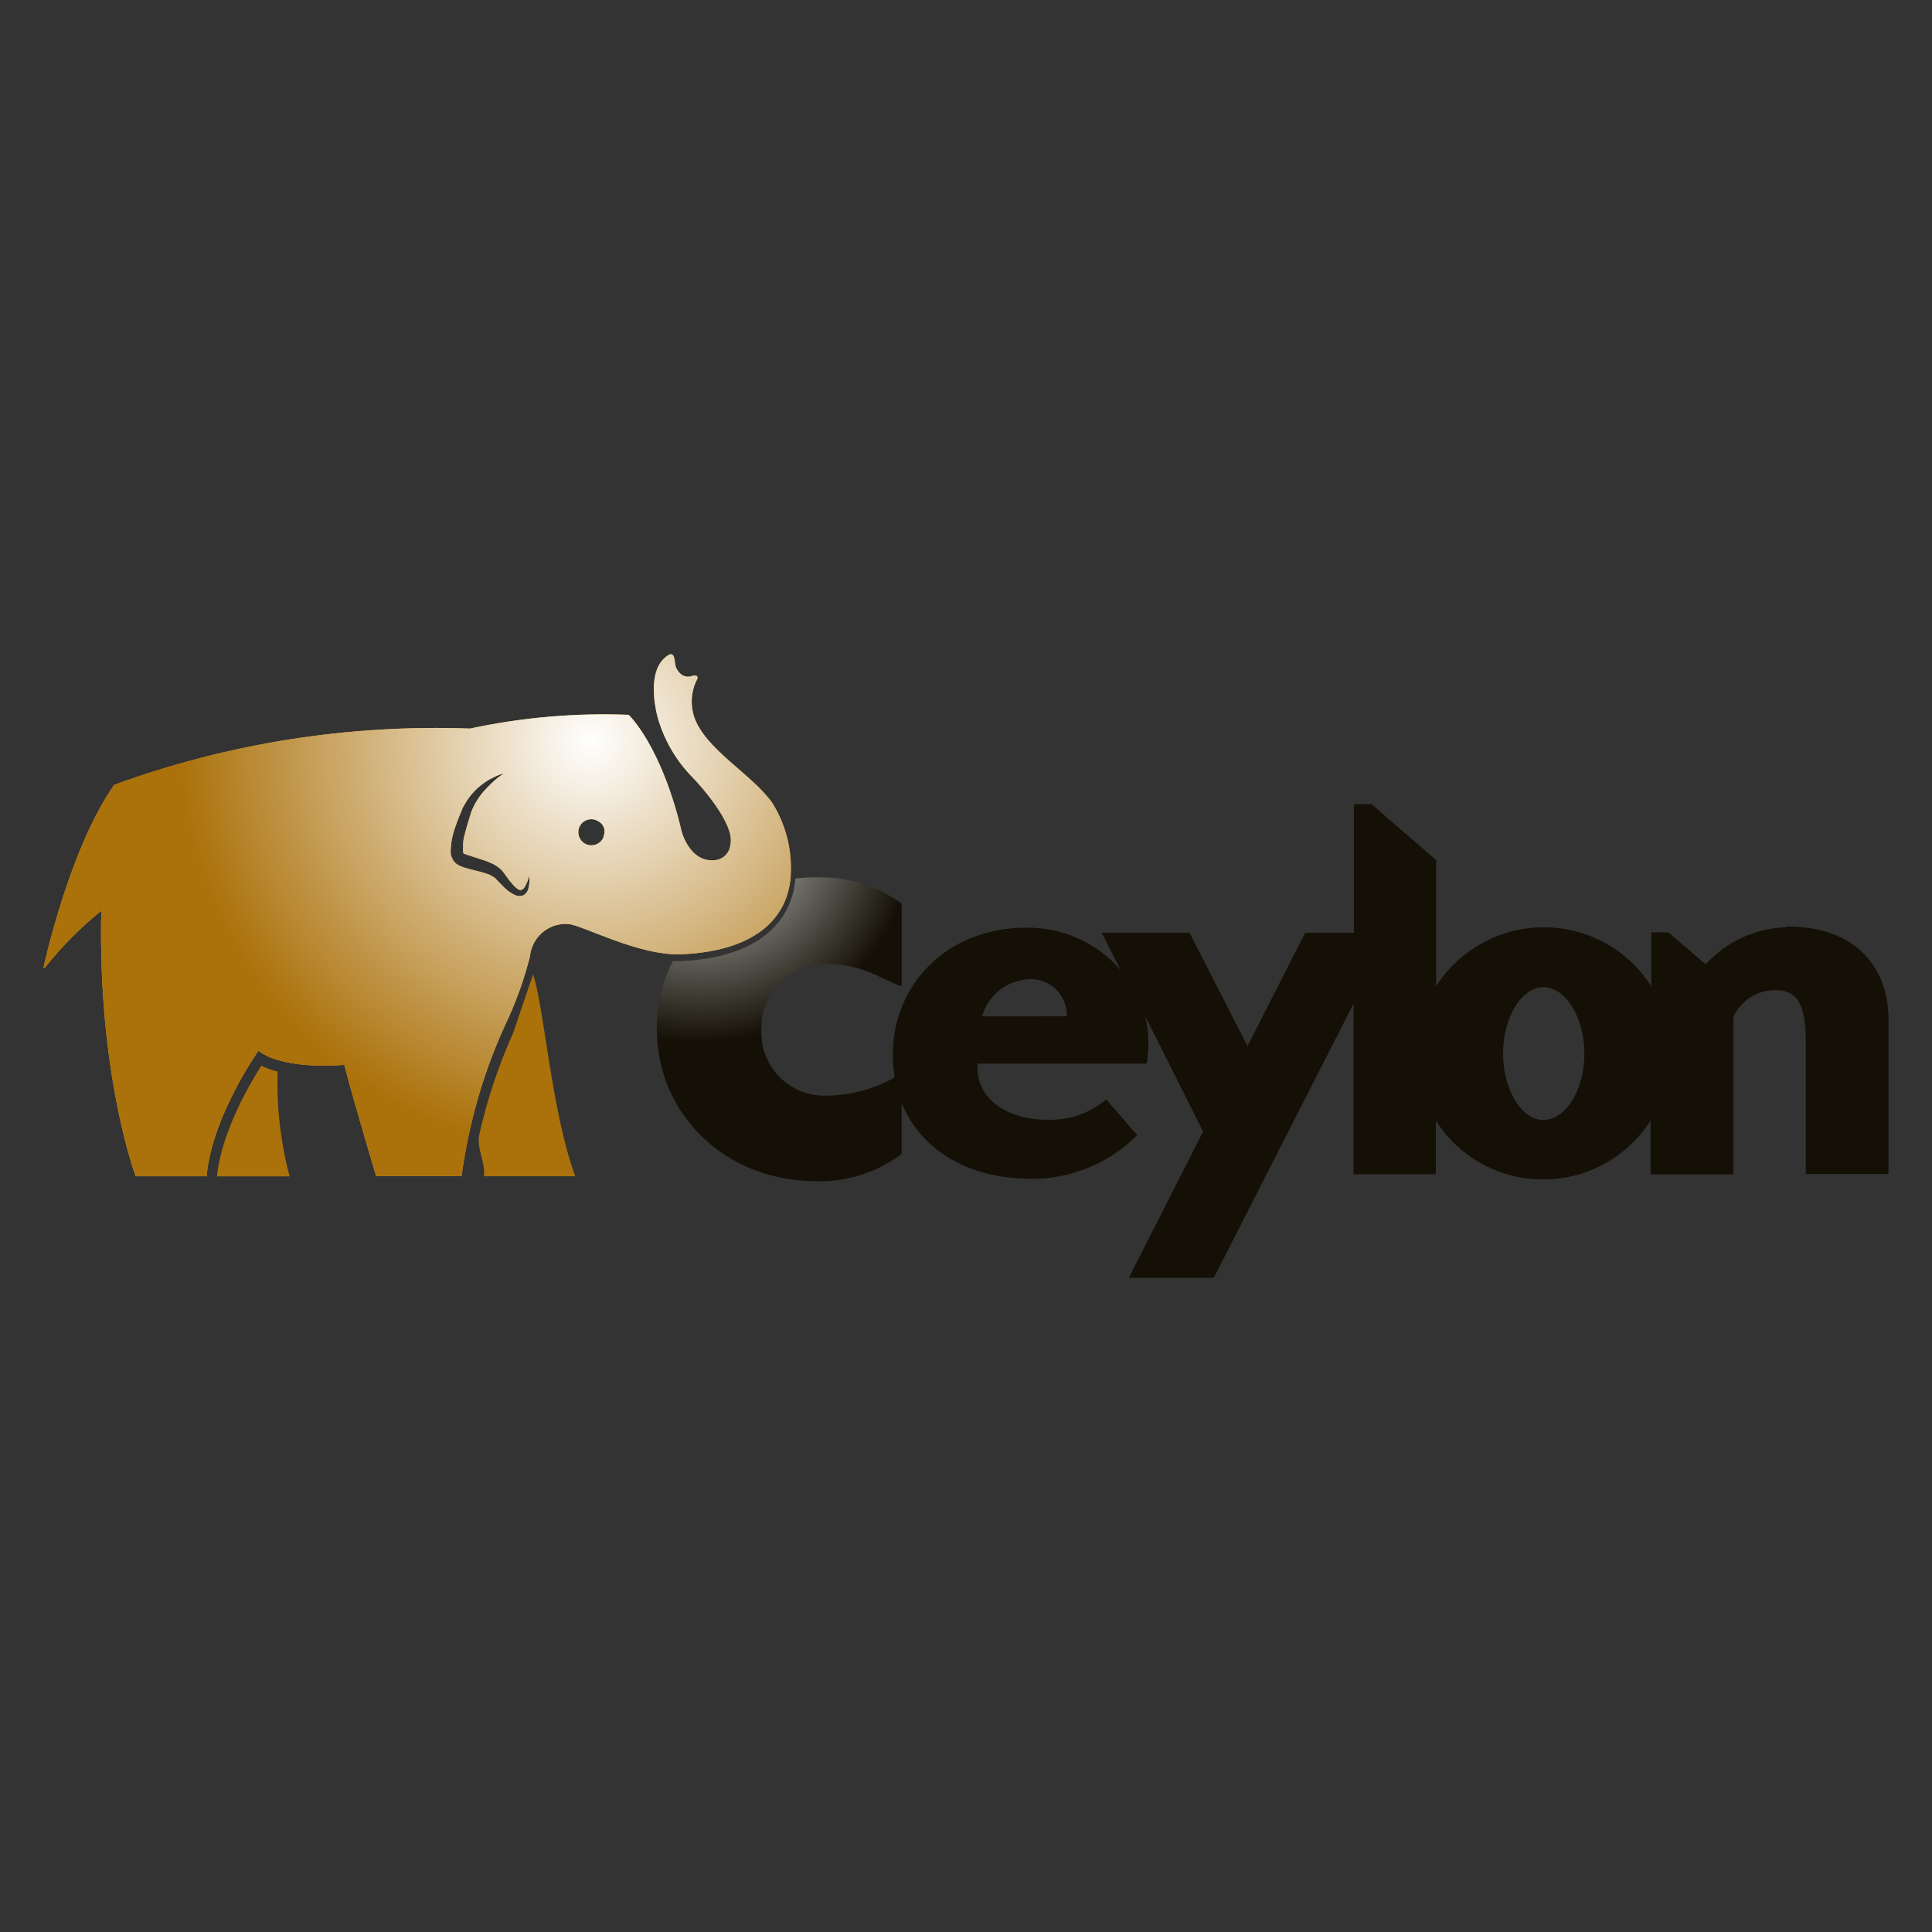 <svg viewBox="0 0 128 128" xmlns="http://www.w3.org/2000/svg" xmlns:xlink="http://www.w3.org/1999/xlink"><rect x="0" y="0" width="128" height="128" fill="#333333" stroke="none"/><defs><radialGradient id="a" cx="39.14" fr="0" fx="39.14" fy="1098.91" gradientUnits="userSpaceOnUse" cy="1098.91" r="27.32" gradientTransform="matrix(1 0 0-1 0 1148.01)"><stop offset="0%" stop-color="#FFF"/><stop offset="100%" stop-color="#AB710A"/></radialGradient><radialGradient id="b" cx="46.35" fr="0" fx="46.35" fy="1093.1" gradientUnits="userSpaceOnUse" cy="1093.1" r="14.18" gradientTransform="matrix(1 0 0-1 0 1148.01)"><stop offset="0%" stop-color="#D5D5D5"/><stop offset="100%" stop-color="#141006"/></radialGradient><path id="c" d="M51.22 53.27c-1.38-2-4.52-3.6-5.25-5.83v0c-.23-.76-.18-1.57.14-2.29 .33-.5-.21-.38-.21-.38 -.78.3-1.12-.56-1.12-.56 -.12-.3 0-1.22-.63-.72 -1.21.91-.81 3.12-.59 4v0c.42 1.5 1.21 2.88 2.31 4 .37.37 2.86 3.07 2.52 4.47v0c-.04.48-.38.88-.84 1 -1.8.36-2.38-1.84-2.38-1.84 -1.35-5.75-3.52-7.76-3.52-7.76v-.001c-3.53-.14-7.06.17-10.51.91l0 0c-8.03-.29-16.03.97-23.57 3.73 -3 4.24-4.69 12.12-4.69 12.12H2.87c.03.01.06.01.1 0H2.97c1.1-1.4 2.36-2.66 3.74-3.78 -.24 10.92 2.28 17.59 2.28 17.59h4.7c.33-3.94 3.43-8.31 3.43-8.31 1.75 1.32 5.69.93 5.69.93 .69 2.65 2.11 7.37 2.11 7.37h5.66l-.001 0c.49-3.61 1.52-7.13 3.08-10.42v0c.61-1.33 1.09-2.71 1.45-4.12v0c.12-1.28 1.22-2.24 2.51-2.16 .85 0 4.73 2.17 7.63 2 5.05-.25 7-2.59 7.14-5.25v0c.09-1.66-.32-3.3-1.18-4.7ZM35 58.92h0c-.03.07-.07.14-.11.21v0c-.06.07-.13.13-.2.18v0c-.09.04-.19.06-.29.06l-.001-.001c-.09-.01-.18-.03-.26-.06h-.001c-.28-.13-.53-.31-.74-.52l-.3-.3 -.27-.29v0c-.18-.14-.37-.25-.58-.31 -.23-.08-.48-.15-.74-.21s-.52-.13-.81-.22l-.22-.09 -.12-.06 -.15-.1v0c-.09-.08-.17-.18-.22-.28h0c-.05-.1-.09-.19-.11-.29v0c-.03-.17-.03-.35 0-.51v0c0-.16.02-.31.05-.46v0c.05-.29.12-.56.22-.83q.13-.4.29-.78l.16-.39h-.001c.05-.14.12-.27.2-.39v0c.28-.5.65-.93 1.1-1.28v0c.22-.17.46-.33.71-.45v0c.24-.13.5-.24.77-.31h0c-.45.3-.85.66-1.21 1.06v0c-.35.37-.64.8-.85 1.27h-.001c-.05.11-.1.23-.13.35l-.12.38c-.08.25-.15.51-.22.76v-.001c-.07.24-.13.49-.16.75v0c-.01.11-.01.23 0 .35v0c-.02.09-.02.19 0 .29h0c0 .04.02.09.06.13h.06l.15.06c.23.08.49.15.75.24l0 0c.27.08.53.17.8.29v0c.3.12.57.3.79.55 .1.12.17.23.25.34l.24.32 .25.29v-.001c.07.08.16.16.26.23v-.001c.06.05.15.08.24.07v0c.09-.04.17-.11.23-.2v0c.06-.12.12-.23.17-.35 .05-.12.09-.25.13-.39l0 0c.03.29.01.6-.07.89Zm5-3.49v0c-.16.44-.65.68-1.1.53 -.45-.16-.69-.65-.54-1.1 .15-.45.64-.69 1.09-.54 .06.02.13.05.19.09h-.001c.36.18.52.62.34 1Z"/></defs><path fill="#AB710A" d="M18.4 71h-.001c-.38-.1-.75-.23-1.09-.39 -.8 1.26-2.66 4.45-2.93 7.33h4.81 -.001c-.6-2.27-.87-4.61-.79-6.94ZM34 68.43l-.001-.001c-.97 2.16-1.72 4.41-2.24 6.72 -.21.93.42 1.86.3 2.78h6.05c-1.59-4.4-2-10.81-2.78-13.37 -.02-.04-1.33 3.9-1.33 3.87Z"/><use fill="#E3A835" xlink:href="#c"/><use opacity=".45" fill="url(#a)" xlink:href="#c"/><path fill="url(#b)" d="M118.41 61.43v-.001c-2.07.05-4.02.94-5.41 2.46l-2.46-2.12h-1.14v3.57 0c-2.52-3.94-7.74-5.09-11.68-2.57 -1.04.66-1.91 1.53-2.57 2.56v-8.34l-4.28-3.71H89.7v8.52h-3.23l-3.82 7.51 -3.84-7.51h-5.82l1.26 2.48v0c-1.57-1.82-3.85-2.85-6.24-2.82 -5.29 0-8.86 3.78-8.86 8.43h-.001c0 .49.04.99.13 1.49v0c-1.38.78-2.94 1.2-4.52 1.21v0c-2.3.08-4.22-1.71-4.31-4 -.01-.12-.01-.23 0-.34v0c-.1-2.32 1.7-4.28 4.02-4.37 .09-.01.18-.01.27-.01 2.48 0 3.59 1 5 1.48v-5.48 0c-1.64-1.19-3.62-1.81-5.63-1.74v0c-.48-.01-.95.02-1.41.08 -.13 1.71-1.2 5.15-7.57 5.47h-.55 -.001c-.71 1.39-1.07 2.94-1.06 4.51 0 5.52 4.41 10.07 10.59 10.07h0c2.02.05 4.01-.59 5.63-1.81v-3.35c1.25 3 4.27 5 8.61 5v0c2.62.01 5.14-1.03 7-2.89l-2.06-2.37h0c-1.06.9-2.42 1.38-3.81 1.35 -3 0-4.86-1.54-4.71-3.72h11.2v0c.18-1.04.15-2.09-.08-3.11l3.82 7.61 -4.92 9.69h5.63l9.26-18.17v11.31h5.45v-3.55 0c2.51 3.93 7.73 5.08 11.67 2.56 1.03-.67 1.9-1.54 2.56-2.57v3.57h5.48V67.38v0c.5-1.1 1.59-1.79 2.8-1.78 1.35 0 2 .83 2 3.35v8.83h5.48V67.44c-.04-3.14-1.95-6.06-6.75-6.06Zm-53.34 5.91v0c.38-1.37 1.58-2.35 3-2.46v0c1.31-.13 2.47.84 2.6 2.15 0 .1.01.2 0 .3Zm37.19 6.86c-1.45 0-2.68-2-2.68-4.4 0-2.4 1.23-4.4 2.68-4.4 1.45 0 2.71 2 2.71 4.4 0 2.4-1.23 4.4-2.71 4.4Z"/></svg>